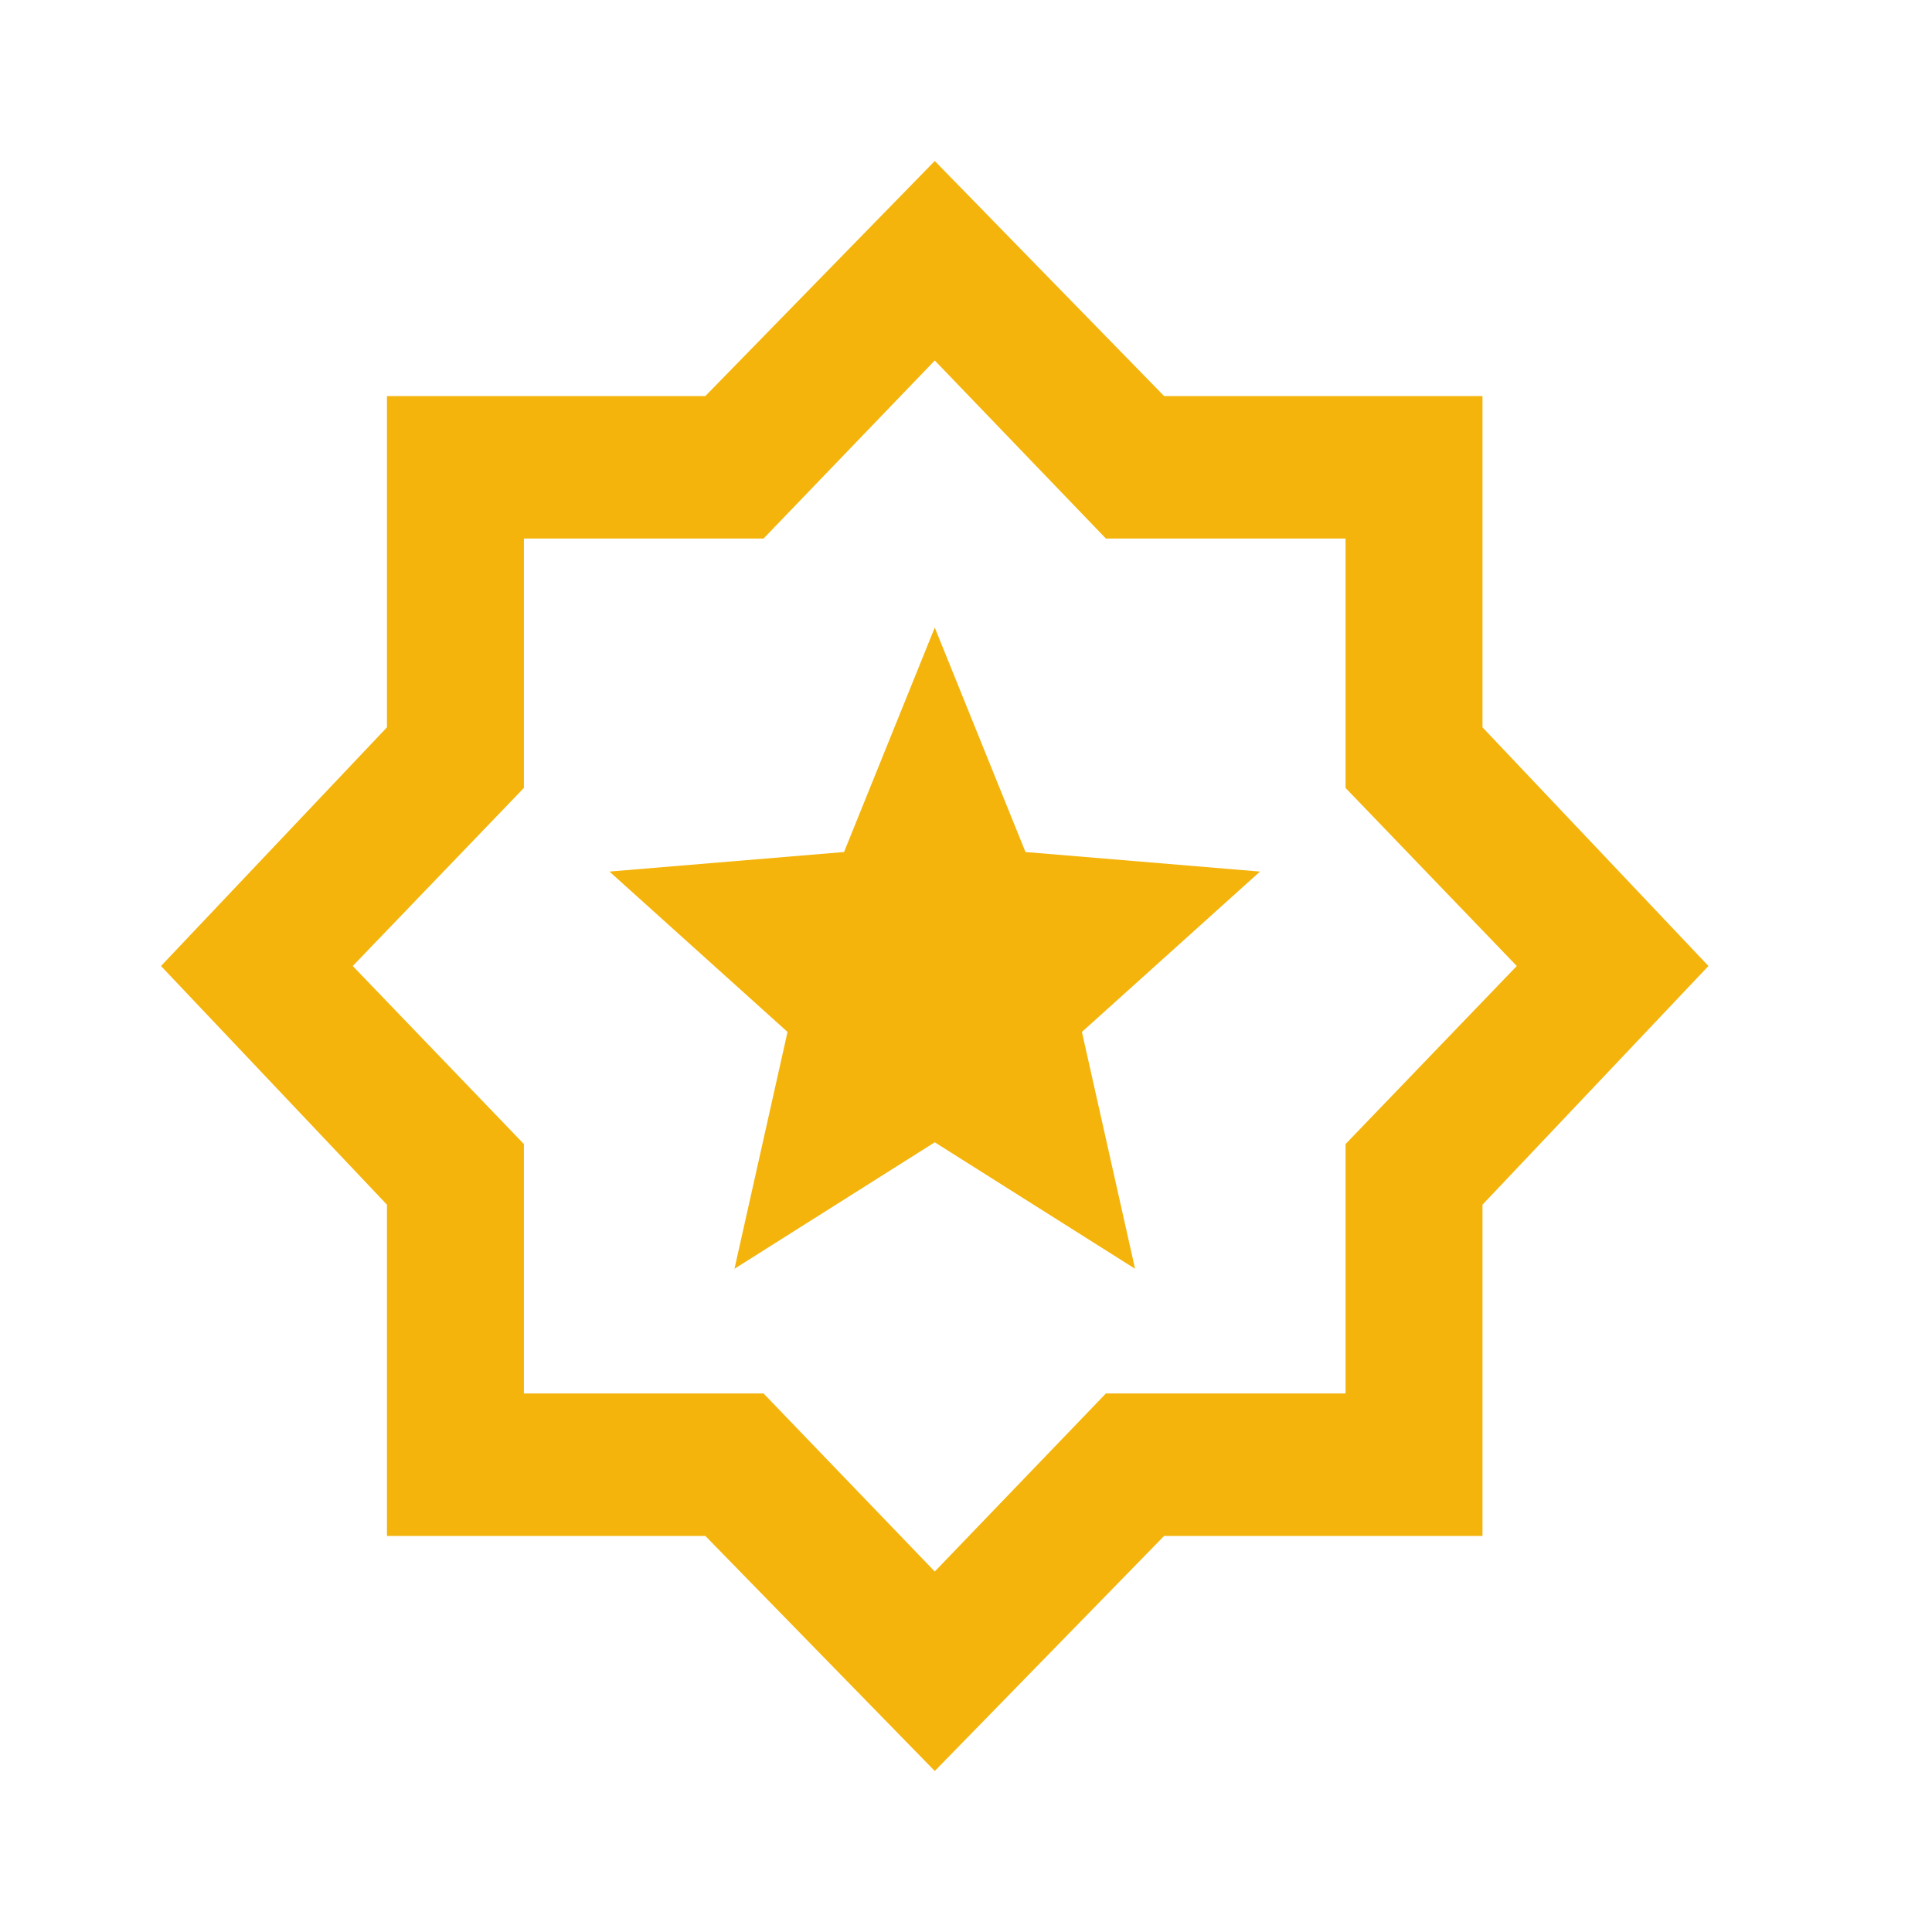 <svg width="24" height="24" viewBox="0 0 24 24" fill="none" xmlns="http://www.w3.org/2000/svg">
<path d="M9.124 15.761L11.612 14.19L14.1 15.761L13.44 12.819L15.652 10.827L12.739 10.584L11.612 7.796L10.485 10.584L7.571 10.827L9.783 12.819L9.124 15.761ZM11.612 22L8.762 19.08H4.807V14.965L2 12L4.807 9.035V4.92H8.762L11.612 2L14.461 4.92H18.416V9.035L21.223 12L18.416 14.965V19.08H14.461L11.612 22ZM11.612 19.522L13.738 17.31H16.715V14.212L18.842 12L16.715 9.788V6.69H13.738L11.612 4.478L9.485 6.69H6.508V9.788L4.382 12L6.508 14.212V17.31H9.485L11.612 19.522Z" fill="#F4B40C"/>
</svg>
